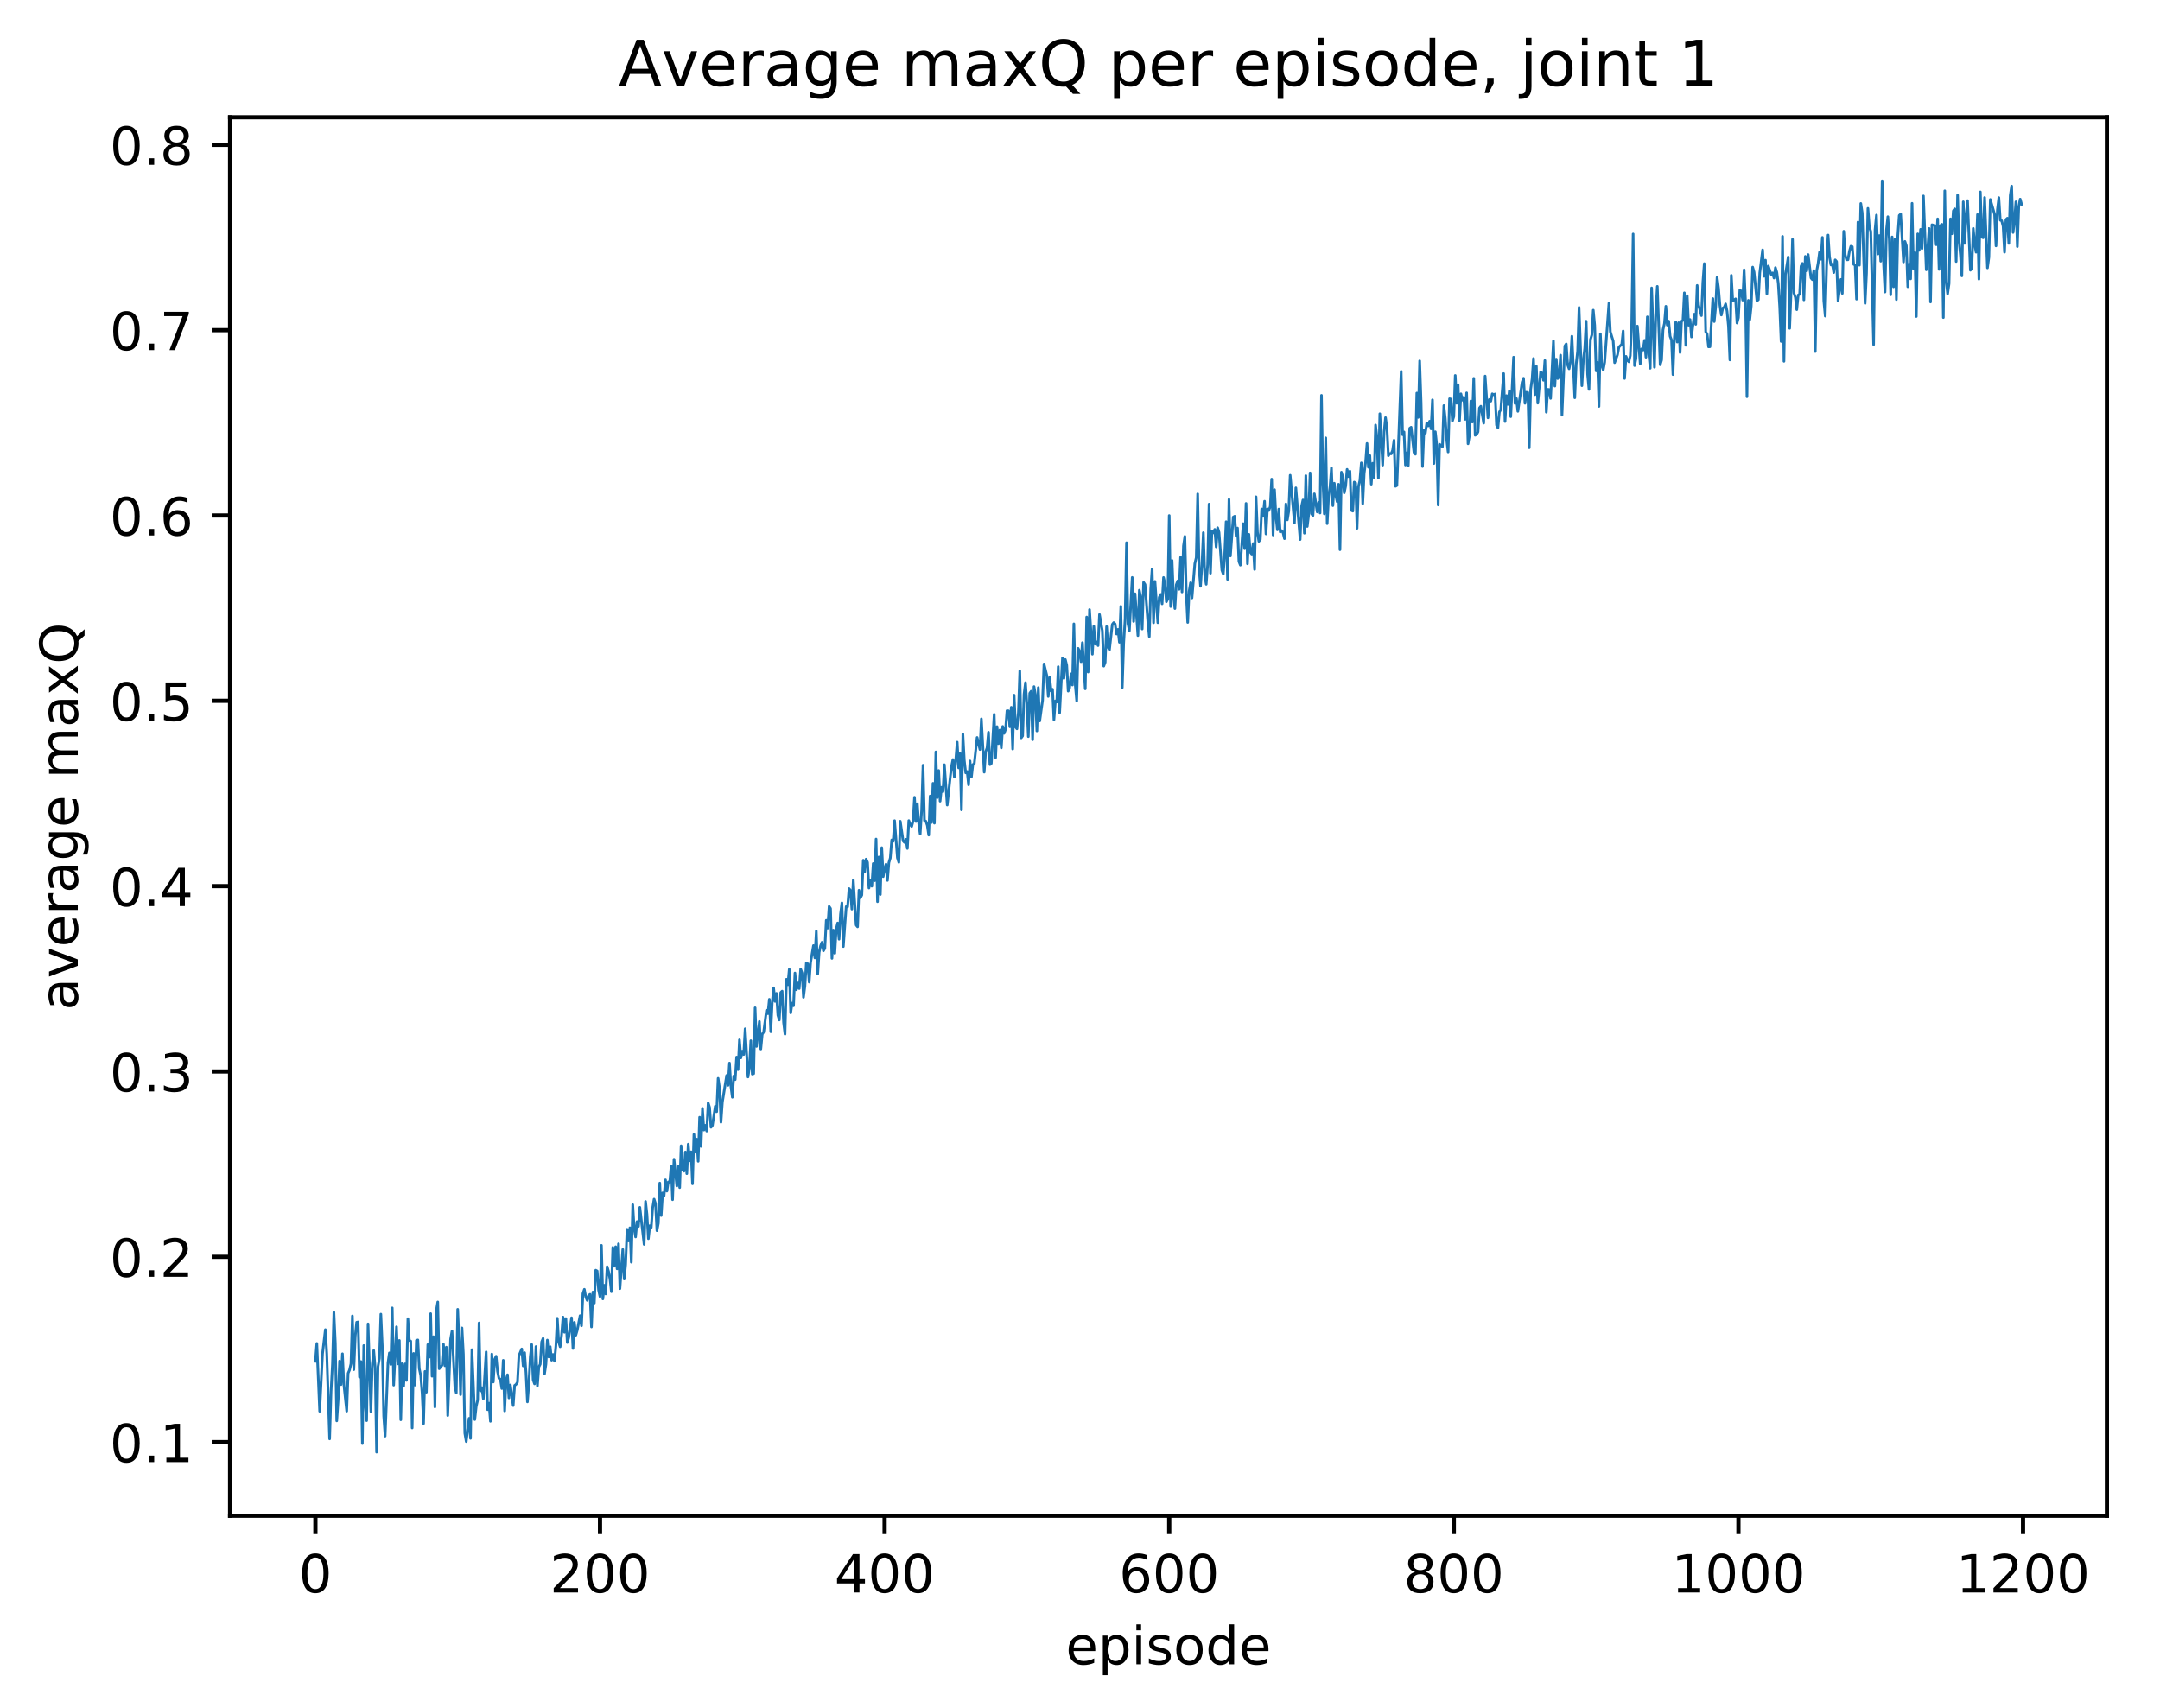 <?xml version="1.0" encoding="utf-8" standalone="no"?>
<!DOCTYPE svg PUBLIC "-//W3C//DTD SVG 1.1//EN"
  "http://www.w3.org/Graphics/SVG/1.1/DTD/svg11.dtd">
<!-- Created with matplotlib (http://matplotlib.org/) -->
<svg height="325pt" version="1.1" viewBox="0 0 411 325" width="411pt" xmlns="http://www.w3.org/2000/svg" xmlns:xlink="http://www.w3.org/1999/xlink">
 <defs>
  <style type="text/css">
*{stroke-linecap:butt;stroke-linejoin:round;}
  </style>
 </defs>
 <g id="figure_1">
  <g id="patch_1">
   <path d="M 0 325.986 
L 411.601 325.986 
L 411.601 0 
L 0 0 
z
" style="fill:#ffffff;"/>
  </g>
  <g id="axes_1">
   <g id="patch_2">
    <path d="M 43.781 288.43 
L 400.901 288.43 
L 400.901 22.318 
L 43.781 22.318 
z
" style="fill:#ffffff;"/>
   </g>
   <g id="matplotlib.axis_1">
    <g id="xtick_1">
     <g id="line2d_1">
      <defs>
       <path d="M 0 0 
L 0 3.5 
" id="m722c1572dc" style="stroke:#000000;stroke-width:0.8;"/>
      </defs>
      <g>
       <use style="stroke:#000000;stroke-width:0.8;" x="60.014" xlink:href="#m722c1572dc" y="288.43"/>
      </g>
     </g>
     <g id="text_1">
      <!-- 0 -->
      <defs>
       <path d="M 31.781 66.406 
Q 24.172 66.406 20.328 58.906 
Q 16.5 51.422 16.5 36.375 
Q 16.5 21.391 20.328 13.891 
Q 24.172 6.391 31.781 6.391 
Q 39.453 6.391 43.281 13.891 
Q 47.125 21.391 47.125 36.375 
Q 47.125 51.422 43.281 58.906 
Q 39.453 66.406 31.781 66.406 
z
M 31.781 74.219 
Q 44.047 74.219 50.516 64.516 
Q 56.984 54.828 56.984 36.375 
Q 56.984 17.969 50.516 8.266 
Q 44.047 -1.422 31.781 -1.422 
Q 19.531 -1.422 13.062 8.266 
Q 6.594 17.969 6.594 36.375 
Q 6.594 54.828 13.062 64.516 
Q 19.531 74.219 31.781 74.219 
z
" id="DejaVuSans-30"/>
      </defs>
      <g transform="translate(56.833 303.029)scale(0.1 -0.1)">
       <use xlink:href="#DejaVuSans-30"/>
      </g>
     </g>
    </g>
    <g id="xtick_2">
     <g id="line2d_2">
      <g>
       <use style="stroke:#000000;stroke-width:0.8;" x="114.168" xlink:href="#m722c1572dc" y="288.43"/>
      </g>
     </g>
     <g id="text_2">
      <!-- 200 -->
      <defs>
       <path d="M 19.188 8.297 
L 53.609 8.297 
L 53.609 0 
L 7.328 0 
L 7.328 8.297 
Q 12.938 14.109 22.625 23.891 
Q 32.328 33.688 34.812 36.531 
Q 39.547 41.844 41.422 45.531 
Q 43.312 49.219 43.312 52.781 
Q 43.312 58.594 39.234 62.25 
Q 35.156 65.922 28.609 65.922 
Q 23.969 65.922 18.812 64.312 
Q 13.672 62.703 7.812 59.422 
L 7.812 69.391 
Q 13.766 71.781 18.938 73 
Q 24.125 74.219 28.422 74.219 
Q 39.75 74.219 46.484 68.547 
Q 53.219 62.891 53.219 53.422 
Q 53.219 48.922 51.531 44.891 
Q 49.859 40.875 45.406 35.406 
Q 44.188 33.984 37.641 27.219 
Q 31.109 20.453 19.188 8.297 
z
" id="DejaVuSans-32"/>
      </defs>
      <g transform="translate(104.624 303.029)scale(0.1 -0.1)">
       <use xlink:href="#DejaVuSans-32"/>
       <use x="63.623" xlink:href="#DejaVuSans-30"/>
       <use x="127.246" xlink:href="#DejaVuSans-30"/>
      </g>
     </g>
    </g>
    <g id="xtick_3">
     <g id="line2d_3">
      <g>
       <use style="stroke:#000000;stroke-width:0.8;" x="168.322" xlink:href="#m722c1572dc" y="288.43"/>
      </g>
     </g>
     <g id="text_3">
      <!-- 400 -->
      <defs>
       <path d="M 37.797 64.312 
L 12.891 25.391 
L 37.797 25.391 
z
M 35.203 72.906 
L 47.609 72.906 
L 47.609 25.391 
L 58.016 25.391 
L 58.016 17.188 
L 47.609 17.188 
L 47.609 0 
L 37.797 0 
L 37.797 17.188 
L 4.891 17.188 
L 4.891 26.703 
z
" id="DejaVuSans-34"/>
      </defs>
      <g transform="translate(158.779 303.029)scale(0.1 -0.1)">
       <use xlink:href="#DejaVuSans-34"/>
       <use x="63.623" xlink:href="#DejaVuSans-30"/>
       <use x="127.246" xlink:href="#DejaVuSans-30"/>
      </g>
     </g>
    </g>
    <g id="xtick_4">
     <g id="line2d_4">
      <g>
       <use style="stroke:#000000;stroke-width:0.8;" x="222.477" xlink:href="#m722c1572dc" y="288.43"/>
      </g>
     </g>
     <g id="text_4">
      <!-- 600 -->
      <defs>
       <path d="M 33.016 40.375 
Q 26.375 40.375 22.484 35.828 
Q 18.609 31.297 18.609 23.391 
Q 18.609 15.531 22.484 10.953 
Q 26.375 6.391 33.016 6.391 
Q 39.656 6.391 43.531 10.953 
Q 47.406 15.531 47.406 23.391 
Q 47.406 31.297 43.531 35.828 
Q 39.656 40.375 33.016 40.375 
z
M 52.594 71.297 
L 52.594 62.312 
Q 48.875 64.062 45.094 64.984 
Q 41.312 65.922 37.594 65.922 
Q 27.828 65.922 22.672 59.328 
Q 17.531 52.734 16.797 39.406 
Q 19.672 43.656 24.016 45.922 
Q 28.375 48.188 33.594 48.188 
Q 44.578 48.188 50.953 41.516 
Q 57.328 34.859 57.328 23.391 
Q 57.328 12.156 50.688 5.359 
Q 44.047 -1.422 33.016 -1.422 
Q 20.359 -1.422 13.672 8.266 
Q 6.984 17.969 6.984 36.375 
Q 6.984 53.656 15.188 63.938 
Q 23.391 74.219 37.203 74.219 
Q 40.922 74.219 44.703 73.484 
Q 48.484 72.75 52.594 71.297 
z
" id="DejaVuSans-36"/>
      </defs>
      <g transform="translate(212.933 303.029)scale(0.1 -0.1)">
       <use xlink:href="#DejaVuSans-36"/>
       <use x="63.623" xlink:href="#DejaVuSans-30"/>
       <use x="127.246" xlink:href="#DejaVuSans-30"/>
      </g>
     </g>
    </g>
    <g id="xtick_5">
     <g id="line2d_5">
      <g>
       <use style="stroke:#000000;stroke-width:0.8;" x="276.631" xlink:href="#m722c1572dc" y="288.43"/>
      </g>
     </g>
     <g id="text_5">
      <!-- 800 -->
      <defs>
       <path d="M 31.781 34.625 
Q 24.75 34.625 20.719 30.859 
Q 16.703 27.094 16.703 20.516 
Q 16.703 13.922 20.719 10.156 
Q 24.75 6.391 31.781 6.391 
Q 38.812 6.391 42.859 10.172 
Q 46.922 13.969 46.922 20.516 
Q 46.922 27.094 42.891 30.859 
Q 38.875 34.625 31.781 34.625 
z
M 21.922 38.812 
Q 15.578 40.375 12.031 44.719 
Q 8.5 49.078 8.5 55.328 
Q 8.5 64.062 14.719 69.141 
Q 20.953 74.219 31.781 74.219 
Q 42.672 74.219 48.875 69.141 
Q 55.078 64.062 55.078 55.328 
Q 55.078 49.078 51.531 44.719 
Q 48 40.375 41.703 38.812 
Q 48.828 37.156 52.797 32.312 
Q 56.781 27.484 56.781 20.516 
Q 56.781 9.906 50.312 4.234 
Q 43.844 -1.422 31.781 -1.422 
Q 19.734 -1.422 13.25 4.234 
Q 6.781 9.906 6.781 20.516 
Q 6.781 27.484 10.781 32.312 
Q 14.797 37.156 21.922 38.812 
z
M 18.312 54.391 
Q 18.312 48.734 21.844 45.562 
Q 25.391 42.391 31.781 42.391 
Q 38.141 42.391 41.719 45.562 
Q 45.312 48.734 45.312 54.391 
Q 45.312 60.062 41.719 63.234 
Q 38.141 66.406 31.781 66.406 
Q 25.391 66.406 21.844 63.234 
Q 18.312 60.062 18.312 54.391 
z
" id="DejaVuSans-38"/>
      </defs>
      <g transform="translate(267.087 303.029)scale(0.1 -0.1)">
       <use xlink:href="#DejaVuSans-38"/>
       <use x="63.623" xlink:href="#DejaVuSans-30"/>
       <use x="127.246" xlink:href="#DejaVuSans-30"/>
      </g>
     </g>
    </g>
    <g id="xtick_6">
     <g id="line2d_6">
      <g>
       <use style="stroke:#000000;stroke-width:0.8;" x="330.785" xlink:href="#m722c1572dc" y="288.43"/>
      </g>
     </g>
     <g id="text_6">
      <!-- 1000 -->
      <defs>
       <path d="M 12.406 8.297 
L 28.516 8.297 
L 28.516 63.922 
L 10.984 60.406 
L 10.984 69.391 
L 28.422 72.906 
L 38.281 72.906 
L 38.281 8.297 
L 54.391 8.297 
L 54.391 0 
L 12.406 0 
z
" id="DejaVuSans-31"/>
      </defs>
      <g transform="translate(318.06 303.029)scale(0.1 -0.1)">
       <use xlink:href="#DejaVuSans-31"/>
       <use x="63.623" xlink:href="#DejaVuSans-30"/>
       <use x="127.246" xlink:href="#DejaVuSans-30"/>
       <use x="190.869" xlink:href="#DejaVuSans-30"/>
      </g>
     </g>
    </g>
    <g id="xtick_7">
     <g id="line2d_7">
      <g>
       <use style="stroke:#000000;stroke-width:0.8;" x="384.939" xlink:href="#m722c1572dc" y="288.43"/>
      </g>
     </g>
     <g id="text_7">
      <!-- 1200 -->
      <g transform="translate(372.214 303.029)scale(0.1 -0.1)">
       <use xlink:href="#DejaVuSans-31"/>
       <use x="63.623" xlink:href="#DejaVuSans-32"/>
       <use x="127.246" xlink:href="#DejaVuSans-30"/>
       <use x="190.869" xlink:href="#DejaVuSans-30"/>
      </g>
     </g>
    </g>
    <g id="text_8">
     <!-- episode -->
     <defs>
      <path d="M 56.203 29.594 
L 56.203 25.203 
L 14.891 25.203 
Q 15.484 15.922 20.484 11.062 
Q 25.484 6.203 34.422 6.203 
Q 39.594 6.203 44.453 7.469 
Q 49.312 8.734 54.109 11.281 
L 54.109 2.781 
Q 49.266 0.734 44.188 -0.344 
Q 39.109 -1.422 33.891 -1.422 
Q 20.797 -1.422 13.156 6.188 
Q 5.516 13.812 5.516 26.812 
Q 5.516 40.234 12.766 48.109 
Q 20.016 56 32.328 56 
Q 43.359 56 49.781 48.891 
Q 56.203 41.797 56.203 29.594 
z
M 47.219 32.234 
Q 47.125 39.594 43.094 43.984 
Q 39.062 48.391 32.422 48.391 
Q 24.906 48.391 20.391 44.141 
Q 15.875 39.891 15.188 32.172 
z
" id="DejaVuSans-65"/>
      <path d="M 18.109 8.203 
L 18.109 -20.797 
L 9.078 -20.797 
L 9.078 54.688 
L 18.109 54.688 
L 18.109 46.391 
Q 20.953 51.266 25.266 53.625 
Q 29.594 56 35.594 56 
Q 45.562 56 51.781 48.094 
Q 58.016 40.188 58.016 27.297 
Q 58.016 14.406 51.781 6.484 
Q 45.562 -1.422 35.594 -1.422 
Q 29.594 -1.422 25.266 0.953 
Q 20.953 3.328 18.109 8.203 
z
M 48.688 27.297 
Q 48.688 37.203 44.609 42.844 
Q 40.531 48.484 33.406 48.484 
Q 26.266 48.484 22.188 42.844 
Q 18.109 37.203 18.109 27.297 
Q 18.109 17.391 22.188 11.75 
Q 26.266 6.109 33.406 6.109 
Q 40.531 6.109 44.609 11.75 
Q 48.688 17.391 48.688 27.297 
z
" id="DejaVuSans-70"/>
      <path d="M 9.422 54.688 
L 18.406 54.688 
L 18.406 0 
L 9.422 0 
z
M 9.422 75.984 
L 18.406 75.984 
L 18.406 64.594 
L 9.422 64.594 
z
" id="DejaVuSans-69"/>
      <path d="M 44.281 53.078 
L 44.281 44.578 
Q 40.484 46.531 36.375 47.5 
Q 32.281 48.484 27.875 48.484 
Q 21.188 48.484 17.844 46.438 
Q 14.5 44.391 14.5 40.281 
Q 14.5 37.156 16.891 35.375 
Q 19.281 33.594 26.516 31.984 
L 29.594 31.297 
Q 39.156 29.25 43.188 25.516 
Q 47.219 21.781 47.219 15.094 
Q 47.219 7.469 41.188 3.016 
Q 35.156 -1.422 24.609 -1.422 
Q 20.219 -1.422 15.453 -0.562 
Q 10.688 0.297 5.422 2 
L 5.422 11.281 
Q 10.406 8.688 15.234 7.391 
Q 20.062 6.109 24.812 6.109 
Q 31.156 6.109 34.562 8.281 
Q 37.984 10.453 37.984 14.406 
Q 37.984 18.062 35.516 20.016 
Q 33.062 21.969 24.703 23.781 
L 21.578 24.516 
Q 13.234 26.266 9.516 29.906 
Q 5.812 33.547 5.812 39.891 
Q 5.812 47.609 11.281 51.797 
Q 16.75 56 26.812 56 
Q 31.781 56 36.172 55.266 
Q 40.578 54.547 44.281 53.078 
z
" id="DejaVuSans-73"/>
      <path d="M 30.609 48.391 
Q 23.391 48.391 19.188 42.75 
Q 14.984 37.109 14.984 27.297 
Q 14.984 17.484 19.156 11.844 
Q 23.344 6.203 30.609 6.203 
Q 37.797 6.203 41.984 11.859 
Q 46.188 17.531 46.188 27.297 
Q 46.188 37.016 41.984 42.703 
Q 37.797 48.391 30.609 48.391 
z
M 30.609 56 
Q 42.328 56 49.016 48.375 
Q 55.719 40.766 55.719 27.297 
Q 55.719 13.875 49.016 6.219 
Q 42.328 -1.422 30.609 -1.422 
Q 18.844 -1.422 12.172 6.219 
Q 5.516 13.875 5.516 27.297 
Q 5.516 40.766 12.172 48.375 
Q 18.844 56 30.609 56 
z
" id="DejaVuSans-6f"/>
      <path d="M 45.406 46.391 
L 45.406 75.984 
L 54.391 75.984 
L 54.391 0 
L 45.406 0 
L 45.406 8.203 
Q 42.578 3.328 38.25 0.953 
Q 33.938 -1.422 27.875 -1.422 
Q 17.969 -1.422 11.734 6.484 
Q 5.516 14.406 5.516 27.297 
Q 5.516 40.188 11.734 48.094 
Q 17.969 56 27.875 56 
Q 33.938 56 38.25 53.625 
Q 42.578 51.266 45.406 46.391 
z
M 14.797 27.297 
Q 14.797 17.391 18.875 11.75 
Q 22.953 6.109 30.078 6.109 
Q 37.203 6.109 41.297 11.75 
Q 45.406 17.391 45.406 27.297 
Q 45.406 37.203 41.297 42.844 
Q 37.203 48.484 30.078 48.484 
Q 22.953 48.484 18.875 42.844 
Q 14.797 37.203 14.797 27.297 
z
" id="DejaVuSans-64"/>
     </defs>
     <g transform="translate(202.787 316.707)scale(0.1 -0.1)">
      <use xlink:href="#DejaVuSans-65"/>
      <use x="61.523" xlink:href="#DejaVuSans-70"/>
      <use x="125" xlink:href="#DejaVuSans-69"/>
      <use x="152.783" xlink:href="#DejaVuSans-73"/>
      <use x="204.883" xlink:href="#DejaVuSans-6f"/>
      <use x="266.064" xlink:href="#DejaVuSans-64"/>
      <use x="329.541" xlink:href="#DejaVuSans-65"/>
     </g>
    </g>
   </g>
   <g id="matplotlib.axis_2">
    <g id="ytick_1">
     <g id="line2d_8">
      <defs>
       <path d="M 0 0 
L -3.5 0 
" id="m75bf05bfd0" style="stroke:#000000;stroke-width:0.8;"/>
      </defs>
      <g>
       <use style="stroke:#000000;stroke-width:0.8;" x="43.781" xlink:href="#m75bf05bfd0" y="274.43"/>
      </g>
     </g>
     <g id="text_9">
      <!-- 0.1 -->
      <defs>
       <path d="M 10.688 12.406 
L 21 12.406 
L 21 0 
L 10.688 0 
z
" id="DejaVuSans-2e"/>
      </defs>
      <g transform="translate(20.878 278.23)scale(0.1 -0.1)">
       <use xlink:href="#DejaVuSans-30"/>
       <use x="63.623" xlink:href="#DejaVuSans-2e"/>
       <use x="95.41" xlink:href="#DejaVuSans-31"/>
      </g>
     </g>
    </g>
    <g id="ytick_2">
     <g id="line2d_9">
      <g>
       <use style="stroke:#000000;stroke-width:0.8;" x="43.781" xlink:href="#m75bf05bfd0" y="239.163"/>
      </g>
     </g>
     <g id="text_10">
      <!-- 0.2 -->
      <g transform="translate(20.878 242.962)scale(0.1 -0.1)">
       <use xlink:href="#DejaVuSans-30"/>
       <use x="63.623" xlink:href="#DejaVuSans-2e"/>
       <use x="95.41" xlink:href="#DejaVuSans-32"/>
      </g>
     </g>
    </g>
    <g id="ytick_3">
     <g id="line2d_10">
      <g>
       <use style="stroke:#000000;stroke-width:0.8;" x="43.781" xlink:href="#m75bf05bfd0" y="203.895"/>
      </g>
     </g>
     <g id="text_11">
      <!-- 0.3 -->
      <defs>
       <path d="M 40.578 39.312 
Q 47.656 37.797 51.625 33 
Q 55.609 28.219 55.609 21.188 
Q 55.609 10.406 48.188 4.484 
Q 40.766 -1.422 27.094 -1.422 
Q 22.516 -1.422 17.656 -0.516 
Q 12.797 0.391 7.625 2.203 
L 7.625 11.719 
Q 11.719 9.328 16.594 8.109 
Q 21.484 6.891 26.812 6.891 
Q 36.078 6.891 40.938 10.547 
Q 45.797 14.203 45.797 21.188 
Q 45.797 27.641 41.281 31.266 
Q 36.766 34.906 28.719 34.906 
L 20.219 34.906 
L 20.219 43.016 
L 29.109 43.016 
Q 36.375 43.016 40.234 45.922 
Q 44.094 48.828 44.094 54.297 
Q 44.094 59.906 40.109 62.906 
Q 36.141 65.922 28.719 65.922 
Q 24.656 65.922 20.016 65.031 
Q 15.375 64.156 9.812 62.312 
L 9.812 71.094 
Q 15.438 72.656 20.344 73.438 
Q 25.25 74.219 29.594 74.219 
Q 40.828 74.219 47.359 69.109 
Q 53.906 64.016 53.906 55.328 
Q 53.906 49.266 50.438 45.094 
Q 46.969 40.922 40.578 39.312 
z
" id="DejaVuSans-33"/>
      </defs>
      <g transform="translate(20.878 207.694)scale(0.1 -0.1)">
       <use xlink:href="#DejaVuSans-30"/>
       <use x="63.623" xlink:href="#DejaVuSans-2e"/>
       <use x="95.41" xlink:href="#DejaVuSans-33"/>
      </g>
     </g>
    </g>
    <g id="ytick_4">
     <g id="line2d_11">
      <g>
       <use style="stroke:#000000;stroke-width:0.8;" x="43.781" xlink:href="#m75bf05bfd0" y="168.627"/>
      </g>
     </g>
     <g id="text_12">
      <!-- 0.4 -->
      <g transform="translate(20.878 172.426)scale(0.1 -0.1)">
       <use xlink:href="#DejaVuSans-30"/>
       <use x="63.623" xlink:href="#DejaVuSans-2e"/>
       <use x="95.41" xlink:href="#DejaVuSans-34"/>
      </g>
     </g>
    </g>
    <g id="ytick_5">
     <g id="line2d_12">
      <g>
       <use style="stroke:#000000;stroke-width:0.8;" x="43.781" xlink:href="#m75bf05bfd0" y="133.359"/>
      </g>
     </g>
     <g id="text_13">
      <!-- 0.5 -->
      <defs>
       <path d="M 10.797 72.906 
L 49.516 72.906 
L 49.516 64.594 
L 19.828 64.594 
L 19.828 46.734 
Q 21.969 47.469 24.109 47.828 
Q 26.266 48.188 28.422 48.188 
Q 40.625 48.188 47.75 41.5 
Q 54.891 34.812 54.891 23.391 
Q 54.891 11.625 47.562 5.094 
Q 40.234 -1.422 26.906 -1.422 
Q 22.312 -1.422 17.547 -0.641 
Q 12.797 0.141 7.719 1.703 
L 7.719 11.625 
Q 12.109 9.234 16.797 8.062 
Q 21.484 6.891 26.703 6.891 
Q 35.156 6.891 40.078 11.328 
Q 45.016 15.766 45.016 23.391 
Q 45.016 31 40.078 35.438 
Q 35.156 39.891 26.703 39.891 
Q 22.75 39.891 18.812 39.016 
Q 14.891 38.141 10.797 36.281 
z
" id="DejaVuSans-35"/>
      </defs>
      <g transform="translate(20.878 137.159)scale(0.1 -0.1)">
       <use xlink:href="#DejaVuSans-30"/>
       <use x="63.623" xlink:href="#DejaVuSans-2e"/>
       <use x="95.41" xlink:href="#DejaVuSans-35"/>
      </g>
     </g>
    </g>
    <g id="ytick_6">
     <g id="line2d_13">
      <g>
       <use style="stroke:#000000;stroke-width:0.8;" x="43.781" xlink:href="#m75bf05bfd0" y="98.092"/>
      </g>
     </g>
     <g id="text_14">
      <!-- 0.6 -->
      <g transform="translate(20.878 101.891)scale(0.1 -0.1)">
       <use xlink:href="#DejaVuSans-30"/>
       <use x="63.623" xlink:href="#DejaVuSans-2e"/>
       <use x="95.41" xlink:href="#DejaVuSans-36"/>
      </g>
     </g>
    </g>
    <g id="ytick_7">
     <g id="line2d_14">
      <g>
       <use style="stroke:#000000;stroke-width:0.8;" x="43.781" xlink:href="#m75bf05bfd0" y="62.824"/>
      </g>
     </g>
     <g id="text_15">
      <!-- 0.7 -->
      <defs>
       <path d="M 8.203 72.906 
L 55.078 72.906 
L 55.078 68.703 
L 28.609 0 
L 18.312 0 
L 43.219 64.594 
L 8.203 64.594 
z
" id="DejaVuSans-37"/>
      </defs>
      <g transform="translate(20.878 66.623)scale(0.1 -0.1)">
       <use xlink:href="#DejaVuSans-30"/>
       <use x="63.623" xlink:href="#DejaVuSans-2e"/>
       <use x="95.41" xlink:href="#DejaVuSans-37"/>
      </g>
     </g>
    </g>
    <g id="ytick_8">
     <g id="line2d_15">
      <g>
       <use style="stroke:#000000;stroke-width:0.8;" x="43.781" xlink:href="#m75bf05bfd0" y="27.556"/>
      </g>
     </g>
     <g id="text_16">
      <!-- 0.8 -->
      <g transform="translate(20.878 31.355)scale(0.1 -0.1)">
       <use xlink:href="#DejaVuSans-30"/>
       <use x="63.623" xlink:href="#DejaVuSans-2e"/>
       <use x="95.41" xlink:href="#DejaVuSans-38"/>
      </g>
     </g>
    </g>
    <g id="text_17">
     <!-- average maxQ -->
     <defs>
      <path d="M 34.281 27.484 
Q 23.391 27.484 19.188 25 
Q 14.984 22.516 14.984 16.5 
Q 14.984 11.719 18.141 8.906 
Q 21.297 6.109 26.703 6.109 
Q 34.188 6.109 38.703 11.406 
Q 43.219 16.703 43.219 25.484 
L 43.219 27.484 
z
M 52.203 31.203 
L 52.203 0 
L 43.219 0 
L 43.219 8.297 
Q 40.141 3.328 35.547 0.953 
Q 30.953 -1.422 24.312 -1.422 
Q 15.922 -1.422 10.953 3.297 
Q 6 8.016 6 15.922 
Q 6 25.141 12.172 29.828 
Q 18.359 34.516 30.609 34.516 
L 43.219 34.516 
L 43.219 35.406 
Q 43.219 41.609 39.141 45 
Q 35.062 48.391 27.688 48.391 
Q 23 48.391 18.547 47.266 
Q 14.109 46.141 10.016 43.891 
L 10.016 52.203 
Q 14.938 54.109 19.578 55.047 
Q 24.219 56 28.609 56 
Q 40.484 56 46.344 49.844 
Q 52.203 43.703 52.203 31.203 
z
" id="DejaVuSans-61"/>
      <path d="M 2.984 54.688 
L 12.5 54.688 
L 29.594 8.797 
L 46.688 54.688 
L 56.203 54.688 
L 35.688 0 
L 23.484 0 
z
" id="DejaVuSans-76"/>
      <path d="M 41.109 46.297 
Q 39.594 47.172 37.812 47.578 
Q 36.031 48 33.891 48 
Q 26.266 48 22.188 43.047 
Q 18.109 38.094 18.109 28.812 
L 18.109 0 
L 9.078 0 
L 9.078 54.688 
L 18.109 54.688 
L 18.109 46.188 
Q 20.953 51.172 25.484 53.578 
Q 30.031 56 36.531 56 
Q 37.453 56 38.578 55.875 
Q 39.703 55.766 41.062 55.516 
z
" id="DejaVuSans-72"/>
      <path d="M 45.406 27.984 
Q 45.406 37.75 41.375 43.109 
Q 37.359 48.484 30.078 48.484 
Q 22.859 48.484 18.828 43.109 
Q 14.797 37.75 14.797 27.984 
Q 14.797 18.266 18.828 12.891 
Q 22.859 7.516 30.078 7.516 
Q 37.359 7.516 41.375 12.891 
Q 45.406 18.266 45.406 27.984 
z
M 54.391 6.781 
Q 54.391 -7.172 48.188 -13.984 
Q 42 -20.797 29.203 -20.797 
Q 24.469 -20.797 20.266 -20.094 
Q 16.062 -19.391 12.109 -17.922 
L 12.109 -9.188 
Q 16.062 -11.328 19.922 -12.344 
Q 23.781 -13.375 27.781 -13.375 
Q 36.625 -13.375 41.016 -8.766 
Q 45.406 -4.156 45.406 5.172 
L 45.406 9.625 
Q 42.625 4.781 38.281 2.391 
Q 33.938 0 27.875 0 
Q 17.828 0 11.672 7.656 
Q 5.516 15.328 5.516 27.984 
Q 5.516 40.672 11.672 48.328 
Q 17.828 56 27.875 56 
Q 33.938 56 38.281 53.609 
Q 42.625 51.219 45.406 46.391 
L 45.406 54.688 
L 54.391 54.688 
z
" id="DejaVuSans-67"/>
      <path id="DejaVuSans-20"/>
      <path d="M 52 44.188 
Q 55.375 50.25 60.062 53.125 
Q 64.75 56 71.094 56 
Q 79.641 56 84.281 50.016 
Q 88.922 44.047 88.922 33.016 
L 88.922 0 
L 79.891 0 
L 79.891 32.719 
Q 79.891 40.578 77.094 44.375 
Q 74.312 48.188 68.609 48.188 
Q 61.625 48.188 57.562 43.547 
Q 53.516 38.922 53.516 30.906 
L 53.516 0 
L 44.484 0 
L 44.484 32.719 
Q 44.484 40.625 41.703 44.406 
Q 38.922 48.188 33.109 48.188 
Q 26.219 48.188 22.156 43.531 
Q 18.109 38.875 18.109 30.906 
L 18.109 0 
L 9.078 0 
L 9.078 54.688 
L 18.109 54.688 
L 18.109 46.188 
Q 21.188 51.219 25.484 53.609 
Q 29.781 56 35.688 56 
Q 41.656 56 45.828 52.969 
Q 50 49.953 52 44.188 
z
" id="DejaVuSans-6d"/>
      <path d="M 54.891 54.688 
L 35.109 28.078 
L 55.906 0 
L 45.312 0 
L 29.391 21.484 
L 13.484 0 
L 2.875 0 
L 24.125 28.609 
L 4.688 54.688 
L 15.281 54.688 
L 29.781 35.203 
L 44.281 54.688 
z
" id="DejaVuSans-78"/>
      <path d="M 39.406 66.219 
Q 28.656 66.219 22.328 58.203 
Q 16.016 50.203 16.016 36.375 
Q 16.016 22.609 22.328 14.594 
Q 28.656 6.594 39.406 6.594 
Q 50.141 6.594 56.422 14.594 
Q 62.703 22.609 62.703 36.375 
Q 62.703 50.203 56.422 58.203 
Q 50.141 66.219 39.406 66.219 
z
M 53.219 1.312 
L 66.219 -12.891 
L 54.297 -12.891 
L 43.5 -1.219 
Q 41.891 -1.312 41.031 -1.359 
Q 40.188 -1.422 39.406 -1.422 
Q 24.031 -1.422 14.812 8.859 
Q 5.609 19.141 5.609 36.375 
Q 5.609 53.656 14.812 63.938 
Q 24.031 74.219 39.406 74.219 
Q 54.734 74.219 63.906 63.938 
Q 73.094 53.656 73.094 36.375 
Q 73.094 23.688 67.984 14.641 
Q 62.891 5.609 53.219 1.312 
z
" id="DejaVuSans-51"/>
     </defs>
     <g transform="translate(14.798 192.263)rotate(-90)scale(0.1 -0.1)">
      <use xlink:href="#DejaVuSans-61"/>
      <use x="61.279" xlink:href="#DejaVuSans-76"/>
      <use x="120.459" xlink:href="#DejaVuSans-65"/>
      <use x="181.982" xlink:href="#DejaVuSans-72"/>
      <use x="223.096" xlink:href="#DejaVuSans-61"/>
      <use x="284.375" xlink:href="#DejaVuSans-67"/>
      <use x="347.852" xlink:href="#DejaVuSans-65"/>
      <use x="409.375" xlink:href="#DejaVuSans-20"/>
      <use x="441.162" xlink:href="#DejaVuSans-6d"/>
      <use x="538.574" xlink:href="#DejaVuSans-61"/>
      <use x="599.854" xlink:href="#DejaVuSans-78"/>
      <use x="659.033" xlink:href="#DejaVuSans-51"/>
     </g>
    </g>
   </g>
   <g id="line2d_16">
    <path clip-path="url(#pb908b549dc)" d="M 60.014 259.045 
L 60.285 255.645 
L 60.826 268.557 
L 61.368 257.607 
L 61.909 253.016 
L 62.18 257.634 
L 62.722 273.819 
L 62.992 264.741 
L 63.263 259.5 
L 63.534 249.698 
L 63.805 255.629 
L 64.076 270.385 
L 64.346 266.347 
L 64.617 259 
L 64.888 263.483 
L 65.159 257.611 
L 65.429 263.46 
L 65.971 268.527 
L 66.242 261.32 
L 66.512 260.681 
L 66.783 259.5 
L 67.054 250.417 
L 67.325 260.638 
L 67.596 254.271 
L 67.866 251.618 
L 68.137 251.562 
L 68.408 262.044 
L 68.679 259.086 
L 68.949 274.704 
L 69.22 256.043 
L 69.491 267.125 
L 69.762 270.344 
L 70.033 251.923 
L 70.574 268.639 
L 70.845 259.539 
L 71.116 256.989 
L 71.386 260.256 
L 71.657 276.334 
L 71.928 260.048 
L 72.199 258.48 
L 72.469 250.067 
L 72.74 256.089 
L 73.011 269.464 
L 73.282 273.29 
L 73.823 259.331 
L 74.094 257.445 
L 74.365 259.654 
L 74.636 248.882 
L 74.906 263.585 
L 75.448 252.477 
L 75.719 259.539 
L 75.989 255.076 
L 76.26 270.178 
L 76.531 259.478 
L 76.802 263.788 
L 77.073 259.538 
L 77.343 262.689 
L 77.614 250.932 
L 77.885 255.076 
L 78.156 255.204 
L 78.426 271.735 
L 78.697 257.543 
L 78.968 263.577 
L 79.239 255.074 
L 79.509 254.979 
L 79.78 260.432 
L 80.051 261.712 
L 80.322 265.112 
L 80.593 270.905 
L 80.863 260.977 
L 81.134 264.927 
L 81.405 255.864 
L 81.676 258.271 
L 81.946 249.975 
L 82.217 261.886 
L 82.488 254.362 
L 82.759 267.738 
L 83.03 249.348 
L 83.3 247.756 
L 83.571 260.465 
L 84.113 259.807 
L 84.383 255.815 
L 84.654 259.892 
L 84.925 256.356 
L 85.196 269.37 
L 85.737 254.832 
L 86.008 253.292 
L 86.55 263.856 
L 86.82 265.055 
L 87.091 249.154 
L 87.362 255.581 
L 87.633 265.392 
L 87.903 252.693 
L 88.174 257.723 
L 88.445 272.736 
L 88.716 274.325 
L 89.257 269.896 
L 89.528 273.718 
L 89.799 256.83 
L 90.34 270.136 
L 90.611 267.657 
L 90.882 266.441 
L 91.153 251.75 
L 91.423 264.68 
L 91.694 264.067 
L 91.965 266.179 
L 92.507 257.251 
L 92.777 268.255 
L 93.048 267.016 
L 93.319 270.467 
L 93.59 257.659 
L 93.86 262.988 
L 94.131 258.659 
L 94.402 258.08 
L 94.673 260.981 
L 94.943 262.297 
L 95.214 262.46 
L 95.485 264.228 
L 95.756 258.858 
L 96.027 268.494 
L 96.297 262.633 
L 96.568 261.605 
L 96.839 266.014 
L 97.11 263.548 
L 97.651 267.481 
L 97.922 263.639 
L 98.193 263.445 
L 98.463 263.024 
L 98.734 257.981 
L 99.276 256.693 
L 99.547 259.93 
L 99.817 257.399 
L 100.088 261.247 
L 100.359 266.771 
L 100.63 263.315 
L 100.9 258.189 
L 101.171 255.854 
L 101.442 262.563 
L 101.713 263.346 
L 101.983 256.244 
L 102.254 263.713 
L 102.525 260.14 
L 102.796 259.6 
L 103.067 255.345 
L 103.337 254.681 
L 103.608 261.464 
L 103.879 259.608 
L 104.15 255.005 
L 104.42 258.217 
L 104.691 256.263 
L 104.962 258.838 
L 105.233 257.735 
L 105.504 259.019 
L 105.774 256.115 
L 106.045 250.852 
L 106.316 255.384 
L 106.587 256.288 
L 106.857 254.064 
L 107.128 250.626 
L 107.399 253.517 
L 107.67 250.909 
L 107.94 255.475 
L 108.211 254.562 
L 108.753 250.759 
L 109.024 256.609 
L 109.294 251.631 
L 109.565 254.081 
L 109.836 253.142 
L 110.377 250.356 
L 110.648 252.283 
L 110.919 246.158 
L 111.19 245.345 
L 111.46 246.822 
L 111.731 247.455 
L 112.002 246.503 
L 112.273 246.295 
L 112.544 252.512 
L 112.814 245.86 
L 113.085 247.971 
L 113.356 241.709 
L 113.627 241.858 
L 113.897 245.512 
L 114.168 246.749 
L 114.439 236.984 
L 114.71 247.174 
L 114.981 244.574 
L 115.251 246.231 
L 115.522 241.041 
L 115.793 241.95 
L 116.064 243.355 
L 116.334 245.803 
L 116.605 237.368 
L 116.876 240.954 
L 117.147 237.247 
L 117.417 241.452 
L 117.688 236.683 
L 117.959 245.219 
L 118.501 237.757 
L 118.771 243.4 
L 119.042 240.661 
L 119.313 233.928 
L 119.584 236.151 
L 119.854 233.641 
L 120.125 240.185 
L 120.396 229.242 
L 120.667 233.683 
L 120.937 235.385 
L 121.208 232.456 
L 121.479 233.385 
L 121.75 229.751 
L 122.562 236.8 
L 122.833 228.627 
L 123.104 231.086 
L 123.374 235.716 
L 123.645 233.246 
L 123.916 233.579 
L 124.187 229.825 
L 124.457 228.187 
L 124.728 229.024 
L 124.999 234.193 
L 125.27 232.777 
L 125.541 225.133 
L 125.811 231.317 
L 126.082 227.004 
L 126.353 227.577 
L 126.624 224.516 
L 126.894 226.667 
L 127.165 224.913 
L 127.436 224.954 
L 127.707 221.872 
L 127.978 228.294 
L 128.248 220.594 
L 128.79 225.696 
L 129.061 221.985 
L 129.331 226 
L 129.602 218.03 
L 129.873 222.585 
L 130.144 222.874 
L 130.414 219.219 
L 130.685 223.343 
L 130.956 217.725 
L 131.227 220.897 
L 131.498 219.184 
L 131.768 225.279 
L 132.039 215.867 
L 132.31 219.236 
L 132.581 216.776 
L 132.851 220.99 
L 133.122 212.605 
L 133.393 218.159 
L 133.664 210.914 
L 133.934 215.044 
L 134.205 214.137 
L 134.476 215.241 
L 134.747 209.88 
L 135.018 210.713 
L 135.288 214.514 
L 135.559 214.169 
L 136.101 210.511 
L 136.371 211.542 
L 136.642 205.199 
L 136.913 207.052 
L 137.184 213.555 
L 137.455 209.706 
L 138.267 204.647 
L 138.538 206.531 
L 138.808 202.291 
L 139.079 206.75 
L 139.35 208.805 
L 139.621 204.764 
L 139.891 205.441 
L 140.162 201.149 
L 140.433 203.55 
L 140.704 197.871 
L 140.975 201.313 
L 141.245 200.021 
L 141.516 200.667 
L 141.787 195.772 
L 142.328 204.945 
L 142.599 203.177 
L 142.87 198.04 
L 143.141 204.397 
L 143.411 204.308 
L 143.682 191.775 
L 143.953 199.129 
L 144.495 194.377 
L 144.765 199.625 
L 145.036 196.812 
L 145.307 196.412 
L 145.848 192.249 
L 146.119 192.895 
L 146.39 190.156 
L 146.661 196.339 
L 146.931 190.844 
L 147.202 187.977 
L 147.473 190.557 
L 147.744 189.027 
L 148.015 193.186 
L 148.285 194.098 
L 148.556 188.874 
L 148.827 188.607 
L 149.098 194.591 
L 149.368 196.791 
L 149.639 186.345 
L 149.91 187.392 
L 150.181 184.453 
L 150.452 192.747 
L 150.722 190.878 
L 150.993 191.397 
L 151.264 185.156 
L 151.535 188.347 
L 151.805 187.044 
L 152.076 188.117 
L 152.347 184.416 
L 152.618 185.144 
L 152.888 189.779 
L 153.159 187.653 
L 153.43 183.245 
L 153.701 183.408 
L 153.972 186.888 
L 154.242 183.137 
L 154.784 179.933 
L 155.055 182.279 
L 155.325 177.182 
L 155.596 185.335 
L 155.867 181.222 
L 156.138 179.988 
L 156.408 179.308 
L 156.679 180.934 
L 156.95 180.473 
L 157.221 175.124 
L 157.492 176.613 
L 157.762 172.482 
L 158.033 172.88 
L 158.304 182.367 
L 158.575 176.991 
L 158.845 181.403 
L 159.116 176.805 
L 159.387 175.638 
L 159.658 178.724 
L 159.929 173.941 
L 160.199 171.803 
L 160.47 180.124 
L 161.012 172.519 
L 161.282 172.566 
L 161.553 169.093 
L 161.824 169.423 
L 162.095 172.995 
L 162.365 167.474 
L 162.907 176.038 
L 163.178 176.37 
L 163.449 169.403 
L 163.719 170.843 
L 163.99 170.324 
L 164.261 163.696 
L 164.532 165.915 
L 164.802 163.48 
L 165.073 164.103 
L 165.344 168.99 
L 165.615 167.473 
L 165.885 168.641 
L 166.156 164.326 
L 166.427 167.589 
L 166.698 159.664 
L 166.969 171.587 
L 167.239 163.073 
L 167.51 170.225 
L 167.781 161.3 
L 168.052 166.821 
L 168.322 165.317 
L 168.593 164.442 
L 168.864 167.544 
L 169.135 164.162 
L 169.406 163.258 
L 169.676 159.828 
L 169.947 160.099 
L 170.218 156.164 
L 170.759 163.238 
L 171.03 164.095 
L 171.301 156.277 
L 171.842 160.035 
L 172.113 160.311 
L 172.384 159.715 
L 172.655 161.455 
L 172.926 156.151 
L 173.196 156.891 
L 173.467 157.272 
L 173.738 156.264 
L 174.009 151.712 
L 174.279 156.331 
L 174.55 152.952 
L 174.821 156.768 
L 175.092 158.71 
L 175.362 154.256 
L 175.633 145.615 
L 175.904 156.146 
L 176.175 156.259 
L 176.446 157.076 
L 176.716 158.914 
L 176.987 151.477 
L 177.258 156.519 
L 177.529 149.057 
L 177.799 156.642 
L 178.07 143.081 
L 178.341 151.785 
L 178.612 146.621 
L 178.882 152.458 
L 179.153 149.811 
L 179.424 150.655 
L 179.695 145.516 
L 180.236 153.2 
L 180.778 148.175 
L 181.049 145.864 
L 181.319 144.533 
L 181.59 147.848 
L 182.132 141.222 
L 182.403 146.121 
L 182.673 143.387 
L 182.944 154.121 
L 183.215 139.688 
L 183.486 144.693 
L 183.756 147.075 
L 184.027 146.815 
L 184.298 149.35 
L 184.569 144.805 
L 184.839 147.88 
L 185.11 145.494 
L 185.381 145.331 
L 185.923 140.338 
L 186.464 142.632 
L 186.735 136.803 
L 187.276 146.938 
L 187.547 143.083 
L 187.818 142.299 
L 188.089 139.344 
L 188.359 145.509 
L 188.63 145.277 
L 189.172 135.934 
L 189.443 144.174 
L 189.713 138.277 
L 189.984 141.511 
L 190.255 138.927 
L 190.526 142.325 
L 190.796 138.239 
L 191.067 139.555 
L 191.338 138.789 
L 191.609 135.244 
L 191.88 135.261 
L 192.15 138.308 
L 192.421 134.593 
L 192.692 142.544 
L 192.963 132.283 
L 193.233 138.347 
L 193.504 138.698 
L 193.775 135.563 
L 194.046 127.681 
L 194.316 140.42 
L 194.587 140.044 
L 194.858 132.062 
L 195.129 129.901 
L 195.4 134.078 
L 195.67 140.172 
L 195.941 131.91 
L 196.212 131.534 
L 196.483 140.768 
L 196.753 130.657 
L 197.024 132.233 
L 197.295 139.097 
L 197.566 130.855 
L 197.836 137.196 
L 198.378 133.274 
L 198.649 126.344 
L 199.19 128.546 
L 199.461 132.528 
L 199.732 128.889 
L 200.003 131.499 
L 200.273 131.157 
L 200.544 136.971 
L 200.815 133.377 
L 201.086 133.59 
L 201.356 126.864 
L 201.627 135.649 
L 202.169 125.192 
L 202.44 129.09 
L 202.71 125.499 
L 202.981 126.596 
L 203.252 131.517 
L 203.523 130.909 
L 203.793 128.232 
L 204.064 130.353 
L 204.335 118.716 
L 204.606 130.415 
L 204.877 133.407 
L 205.147 123.376 
L 205.418 123.931 
L 205.689 125.917 
L 205.96 122.294 
L 206.501 131.086 
L 206.772 117.42 
L 207.043 127.889 
L 207.313 116.004 
L 207.855 124.487 
L 208.126 119.185 
L 208.397 122.584 
L 208.667 122.142 
L 208.938 122.855 
L 209.209 116.927 
L 209.75 120.025 
L 210.021 126.764 
L 210.292 126.046 
L 210.563 119.233 
L 210.833 123.132 
L 211.104 123.682 
L 211.646 118.818 
L 211.917 118.475 
L 212.187 118.736 
L 212.458 120.657 
L 212.729 119.765 
L 213 122.218 
L 213.27 115.384 
L 213.541 130.855 
L 213.812 122.353 
L 214.083 117.827 
L 214.354 103.275 
L 214.624 118.687 
L 214.895 120.038 
L 215.437 109.884 
L 215.707 118.261 
L 215.978 112.986 
L 216.52 120.955 
L 216.79 112.307 
L 217.061 113.674 
L 217.332 119.696 
L 217.603 110.819 
L 217.874 111.23 
L 218.415 118.441 
L 218.686 121.143 
L 218.957 112.068 
L 219.227 108.259 
L 219.498 118.509 
L 219.769 110.638 
L 220.31 118.492 
L 220.581 113.673 
L 220.852 113.109 
L 221.123 114.906 
L 221.394 109.891 
L 221.664 111.063 
L 221.935 114.518 
L 222.206 113.994 
L 222.477 98.103 
L 222.747 115.428 
L 223.018 106.652 
L 223.289 113.384 
L 223.56 115.807 
L 223.83 111.248 
L 224.101 110.536 
L 224.372 112.145 
L 224.643 106.04 
L 224.914 112.646 
L 225.184 103.897 
L 225.455 102.066 
L 225.726 113.026 
L 225.997 118.444 
L 226.267 112.54 
L 226.538 110.892 
L 226.809 113.789 
L 227.351 107.248 
L 227.621 106.102 
L 227.892 93.993 
L 228.163 108.153 
L 228.434 111.566 
L 228.704 107.433 
L 228.975 101.366 
L 229.246 109.547 
L 229.517 111.185 
L 229.787 107.434 
L 230.058 95.928 
L 230.329 109.078 
L 230.6 101.103 
L 230.871 101.403 
L 231.141 100.739 
L 231.412 104.074 
L 231.683 100.422 
L 231.954 101.293 
L 232.495 108.501 
L 232.766 109.241 
L 233.037 105.428 
L 233.307 99.275 
L 233.578 110.256 
L 233.849 95.039 
L 234.12 105.8 
L 234.661 98.392 
L 234.932 98.238 
L 235.203 102.036 
L 235.474 100.482 
L 235.744 106.859 
L 236.015 107.547 
L 236.557 99.653 
L 236.828 104.415 
L 237.098 95.802 
L 237.369 107.29 
L 237.64 101.678 
L 237.911 105.103 
L 238.181 105.442 
L 238.452 103.432 
L 238.723 108.36 
L 238.994 94.539 
L 239.264 101.276 
L 239.535 103.017 
L 239.806 102.671 
L 240.077 96.857 
L 240.348 98.247 
L 240.618 95.385 
L 240.889 101.603 
L 241.16 96.837 
L 241.431 97.154 
L 241.701 96.375 
L 241.972 91.176 
L 242.243 101.805 
L 242.514 93.178 
L 242.784 98.252 
L 243.055 100.826 
L 243.326 96.873 
L 243.597 101.229 
L 243.868 100.968 
L 244.138 101.37 
L 244.409 102.5 
L 244.68 95.897 
L 244.951 98.933 
L 245.221 97.29 
L 245.492 90.439 
L 246.304 99.546 
L 246.575 92.837 
L 247.388 102.668 
L 247.658 96.356 
L 247.929 95.146 
L 248.2 101.46 
L 248.471 90.508 
L 248.741 100.185 
L 249.012 97.95 
L 249.283 89.995 
L 249.554 97.77 
L 249.825 98.118 
L 250.095 93.974 
L 250.637 97.428 
L 250.908 95.601 
L 251.178 97.623 
L 251.449 75.23 
L 251.72 91.575 
L 251.991 97.788 
L 252.261 83.324 
L 252.532 99.651 
L 252.803 94.502 
L 253.074 92.635 
L 253.345 89.021 
L 253.615 96.223 
L 253.886 91.958 
L 254.157 94.201 
L 254.428 95.463 
L 254.698 92.155 
L 254.969 104.607 
L 255.24 89.855 
L 255.511 90.819 
L 255.781 93.788 
L 256.052 92.49 
L 256.323 89.317 
L 256.594 90.695 
L 256.865 89.658 
L 257.135 97.125 
L 257.406 97.268 
L 257.677 91.736 
L 257.948 91.902 
L 258.218 100.536 
L 258.489 92.587 
L 258.76 91.424 
L 259.031 88.086 
L 259.302 95.854 
L 259.572 90.09 
L 259.843 87.984 
L 260.114 84.382 
L 260.385 88.928 
L 260.655 86.693 
L 260.926 92.142 
L 261.197 88.158 
L 261.468 90.887 
L 261.738 80.881 
L 262.009 83.289 
L 262.28 90.978 
L 262.551 78.734 
L 263.092 88.517 
L 263.363 82.16 
L 263.634 79.472 
L 263.905 81.379 
L 264.175 86.725 
L 264.446 86.306 
L 264.717 86.369 
L 264.988 85.663 
L 265.258 83.766 
L 265.529 92.546 
L 265.8 92.396 
L 266.612 70.672 
L 266.883 82.728 
L 267.154 82.197 
L 267.425 88.493 
L 267.695 86.164 
L 267.966 88.596 
L 268.237 81.495 
L 268.508 81.295 
L 269.049 86.101 
L 269.32 86.44 
L 269.591 74.795 
L 269.862 79.43 
L 270.132 68.676 
L 270.403 76.527 
L 270.674 88.778 
L 270.945 81.846 
L 271.215 82.429 
L 271.486 80.504 
L 271.757 81.052 
L 272.028 80.151 
L 272.299 81.613 
L 272.569 76.094 
L 272.84 88.21 
L 273.111 82.159 
L 273.382 84.669 
L 273.652 96.098 
L 273.923 84.55 
L 274.465 85.005 
L 274.735 77.183 
L 275.006 79.667 
L 275.277 83.688 
L 275.548 86.005 
L 275.819 75.874 
L 276.089 75.953 
L 276.36 80.116 
L 276.631 79.278 
L 276.902 71.448 
L 277.172 76.742 
L 277.443 73.204 
L 277.714 80.049 
L 277.985 74.941 
L 278.255 76.152 
L 278.526 75.591 
L 278.797 79.799 
L 279.068 74.758 
L 279.339 84.451 
L 279.609 82.847 
L 279.88 76.299 
L 280.151 80.321 
L 280.422 71.996 
L 280.692 82.835 
L 280.963 82.682 
L 281.234 82.179 
L 281.505 77.635 
L 281.776 77.301 
L 282.317 80.519 
L 282.588 71.567 
L 283.129 79.511 
L 283.4 76.017 
L 283.671 76.34 
L 283.942 74.941 
L 284.212 75.102 
L 284.483 74.976 
L 284.754 80.895 
L 285.025 81.412 
L 285.296 78.451 
L 285.566 77.924 
L 286.108 71.088 
L 286.379 80.219 
L 286.649 75.285 
L 286.92 76.958 
L 287.191 74.39 
L 287.462 79.29 
L 288.003 67.97 
L 288.274 76.771 
L 288.545 75.848 
L 288.816 78.28 
L 289.628 72.724 
L 289.899 71.978 
L 290.169 76.749 
L 290.44 74.647 
L 290.711 74.694 
L 290.982 85.208 
L 291.252 74.106 
L 291.523 72.117 
L 291.794 68.224 
L 292.065 75.097 
L 292.336 69.692 
L 292.606 76.72 
L 293.148 70.774 
L 293.419 71.013 
L 293.689 72.363 
L 293.96 68.602 
L 294.231 78.437 
L 294.502 74.098 
L 294.773 74.131 
L 295.043 75.812 
L 295.585 64.871 
L 295.856 73.474 
L 296.126 68.345 
L 296.397 72.041 
L 296.668 71.701 
L 296.939 67.581 
L 297.209 79.009 
L 297.751 65.84 
L 298.022 65.444 
L 298.293 69.443 
L 298.563 70.186 
L 298.834 68.805 
L 299.105 63.978 
L 299.646 75.697 
L 299.917 69.266 
L 300.188 66.828 
L 300.459 58.5 
L 301 73.399 
L 301.271 68.632 
L 301.542 66.255 
L 301.813 61.121 
L 302.083 71.223 
L 302.354 74.112 
L 302.625 64.627 
L 302.896 63.741 
L 303.166 59.023 
L 303.437 61.901 
L 303.708 70.585 
L 303.979 68.97 
L 304.25 77.34 
L 304.52 63.531 
L 304.791 69.582 
L 305.062 70.402 
L 305.333 68.922 
L 306.145 57.681 
L 306.416 63.143 
L 306.957 64.911 
L 307.228 69.017 
L 307.77 67.53 
L 308.04 66.053 
L 308.582 65.522 
L 308.853 62.982 
L 309.123 72.021 
L 309.394 67.815 
L 309.665 68.554 
L 309.936 68.852 
L 310.206 67.681 
L 310.477 61.637 
L 310.748 44.528 
L 311.019 69.574 
L 311.29 68.246 
L 311.56 62.054 
L 312.102 69.246 
L 312.373 66.389 
L 312.643 66.614 
L 312.914 64.764 
L 313.185 67.976 
L 313.456 60.294 
L 313.726 67.409 
L 313.997 70.086 
L 314.268 54.796 
L 314.81 69.886 
L 315.08 59.154 
L 315.351 54.495 
L 315.893 69.416 
L 316.163 68.515 
L 316.434 62.755 
L 316.705 61.551 
L 316.976 58.29 
L 317.247 61.87 
L 317.517 61.101 
L 317.788 64.006 
L 318.059 64.709 
L 318.33 71.284 
L 318.6 64.091 
L 318.871 61.266 
L 319.142 65.096 
L 319.413 61.408 
L 319.683 67.094 
L 319.954 61.136 
L 320.225 60.963 
L 320.496 55.721 
L 320.767 65.714 
L 321.037 56.272 
L 321.308 61.888 
L 321.579 60.804 
L 321.85 64.124 
L 322.391 59.778 
L 322.662 61.721 
L 322.933 54.315 
L 323.203 58.068 
L 323.745 60.057 
L 324.016 53.759 
L 324.287 50.164 
L 324.557 63.153 
L 324.828 63.558 
L 325.099 66.011 
L 325.37 65.99 
L 325.911 56.817 
L 326.182 61.195 
L 326.453 58.44 
L 326.724 52.777 
L 326.994 54.799 
L 327.265 58.093 
L 327.536 59.948 
L 327.807 58.615 
L 328.077 58.491 
L 328.348 57.825 
L 328.619 59.226 
L 328.89 62.086 
L 329.16 68.495 
L 329.431 52.398 
L 329.702 57.25 
L 330.244 56.87 
L 330.514 61.471 
L 330.785 60.462 
L 331.056 55.188 
L 331.327 55.42 
L 331.597 57.117 
L 331.868 51.342 
L 332.139 57.522 
L 332.41 75.498 
L 332.68 57.153 
L 332.951 60.817 
L 333.222 58.236 
L 333.493 50.83 
L 333.764 51.789 
L 334.305 57.244 
L 334.576 57.03 
L 334.847 51.916 
L 335.388 47.55 
L 335.659 52.582 
L 335.93 49.509 
L 336.2 55.908 
L 336.471 50.629 
L 337.013 52.236 
L 337.284 51.931 
L 337.554 52.914 
L 337.825 50.934 
L 338.096 51.834 
L 338.367 53.94 
L 338.637 58.336 
L 338.908 64.974 
L 339.179 44.99 
L 339.45 68.756 
L 339.721 52.26 
L 340.262 48.914 
L 340.533 62.481 
L 340.804 55.47 
L 341.074 45.542 
L 341.345 55.752 
L 341.616 56.585 
L 341.887 58.928 
L 342.157 56.145 
L 342.428 56.012 
L 342.699 50.666 
L 342.97 50.121 
L 343.241 57.061 
L 343.511 48.792 
L 343.782 51.542 
L 344.053 48.448 
L 344.594 52.903 
L 344.865 53.216 
L 345.136 51.482 
L 345.407 66.901 
L 345.677 51.534 
L 345.948 50.076 
L 346.219 47.987 
L 346.49 49.334 
L 346.761 45.179 
L 347.031 57.231 
L 347.302 60.155 
L 347.573 50.313 
L 347.844 44.734 
L 348.114 48.867 
L 348.385 50.424 
L 348.656 50.277 
L 348.927 51.87 
L 349.198 49.454 
L 349.468 49.769 
L 349.739 57.259 
L 350.281 53.169 
L 350.551 55.839 
L 350.822 44.01 
L 351.093 48.495 
L 351.364 49.434 
L 351.634 49.431 
L 351.905 47.8 
L 352.176 46.856 
L 352.447 46.944 
L 352.718 50.312 
L 352.988 50.426 
L 353.259 56.927 
L 353.53 42.263 
L 353.801 50.467 
L 354.071 38.721 
L 354.342 40.518 
L 354.884 57.73 
L 355.154 52.032 
L 355.425 39.651 
L 355.696 43.166 
L 355.967 44.035 
L 356.508 65.589 
L 356.779 43.702 
L 357.05 40.923 
L 357.321 48.333 
L 357.591 44.831 
L 357.862 49.705 
L 358.133 34.414 
L 358.404 50.293 
L 358.674 55.571 
L 358.945 43.792 
L 359.216 41.239 
L 359.487 45.523 
L 359.758 56.099 
L 360.028 45.091 
L 360.299 54.585 
L 360.57 45.508 
L 360.841 57.002 
L 361.111 44.864 
L 361.382 40.996 
L 361.653 40.735 
L 362.195 49.85 
L 362.465 45.942 
L 362.736 46.76 
L 363.007 54.572 
L 363.278 50.263 
L 363.548 53.063 
L 363.819 38.69 
L 364.09 51.179 
L 364.361 48.065 
L 364.631 60.228 
L 364.902 44.507 
L 365.173 47.638 
L 365.444 43.645 
L 365.715 47.303 
L 365.985 37.291 
L 366.527 51.346 
L 367.068 43.479 
L 367.339 57.465 
L 367.61 42.77 
L 368.151 42.9 
L 368.422 46.574 
L 368.693 41.649 
L 368.964 51.271 
L 369.235 42.924 
L 369.505 42.687 
L 369.776 60.432 
L 370.047 36.312 
L 370.318 53.553 
L 370.588 55.912 
L 370.859 53.998 
L 371.13 41.655 
L 371.401 44.488 
L 371.672 40.129 
L 371.942 39.747 
L 372.213 49.766 
L 372.484 37.132 
L 372.755 45.825 
L 373.025 48.545 
L 373.296 52.507 
L 373.567 38.402 
L 373.838 46.322 
L 374.108 41.012 
L 374.379 38.18 
L 374.921 51.422 
L 375.192 51.051 
L 375.462 43.465 
L 375.733 46.334 
L 376.004 47.998 
L 376.275 40.819 
L 376.545 53.117 
L 376.816 36.519 
L 377.087 45.134 
L 377.358 45.253 
L 377.628 37.587 
L 378.17 50.976 
L 378.441 48.958 
L 378.712 37.963 
L 379.524 40.784 
L 379.795 46.795 
L 380.065 39.873 
L 380.336 37.61 
L 380.607 41.907 
L 380.878 42 
L 381.148 43.057 
L 381.419 47.989 
L 381.69 41.774 
L 381.961 41.522 
L 382.232 46.327 
L 382.502 37.193 
L 382.773 35.415 
L 383.044 44.239 
L 383.315 41.949 
L 383.585 38.403 
L 383.856 46.929 
L 384.127 39.278 
L 384.398 37.889 
L 384.669 38.893 
L 384.669 38.893 
" style="fill:none;stroke:#1f77b4;stroke-linecap:square;stroke-width:0.5;"/>
   </g>
   <g id="patch_3">
    <path d="M 43.781 288.43 
L 43.781 22.318 
" style="fill:none;stroke:#000000;stroke-linecap:square;stroke-linejoin:miter;stroke-width:0.8;"/>
   </g>
   <g id="patch_4">
    <path d="M 400.901 288.43 
L 400.901 22.318 
" style="fill:none;stroke:#000000;stroke-linecap:square;stroke-linejoin:miter;stroke-width:0.8;"/>
   </g>
   <g id="patch_5">
    <path d="M 43.781 288.43 
L 400.901 288.43 
" style="fill:none;stroke:#000000;stroke-linecap:square;stroke-linejoin:miter;stroke-width:0.8;"/>
   </g>
   <g id="patch_6">
    <path d="M 43.781 22.318 
L 400.901 22.318 
" style="fill:none;stroke:#000000;stroke-linecap:square;stroke-linejoin:miter;stroke-width:0.8;"/>
   </g>
   <g id="text_18">
    <!-- Average maxQ per episode, joint 1 -->
    <defs>
     <path d="M 34.188 63.188 
L 20.797 26.906 
L 47.609 26.906 
z
M 28.609 72.906 
L 39.797 72.906 
L 67.578 0 
L 57.328 0 
L 50.688 18.703 
L 17.828 18.703 
L 11.188 0 
L 0.781 0 
z
" id="DejaVuSans-41"/>
     <path d="M 11.719 12.406 
L 22.016 12.406 
L 22.016 4 
L 14.016 -11.625 
L 7.719 -11.625 
L 11.719 4 
z
" id="DejaVuSans-2c"/>
     <path d="M 9.422 54.688 
L 18.406 54.688 
L 18.406 -0.984 
Q 18.406 -11.422 14.422 -16.109 
Q 10.453 -20.797 1.609 -20.797 
L -1.812 -20.797 
L -1.812 -13.188 
L 0.594 -13.188 
Q 5.719 -13.188 7.562 -10.812 
Q 9.422 -8.453 9.422 -0.984 
z
M 9.422 75.984 
L 18.406 75.984 
L 18.406 64.594 
L 9.422 64.594 
z
" id="DejaVuSans-6a"/>
     <path d="M 54.891 33.016 
L 54.891 0 
L 45.906 0 
L 45.906 32.719 
Q 45.906 40.484 42.875 44.328 
Q 39.844 48.188 33.797 48.188 
Q 26.516 48.188 22.312 43.547 
Q 18.109 38.922 18.109 30.906 
L 18.109 0 
L 9.078 0 
L 9.078 54.688 
L 18.109 54.688 
L 18.109 46.188 
Q 21.344 51.125 25.703 53.562 
Q 30.078 56 35.797 56 
Q 45.219 56 50.047 50.172 
Q 54.891 44.344 54.891 33.016 
z
" id="DejaVuSans-6e"/>
     <path d="M 18.312 70.219 
L 18.312 54.688 
L 36.812 54.688 
L 36.812 47.703 
L 18.312 47.703 
L 18.312 18.016 
Q 18.312 11.328 20.141 9.422 
Q 21.969 7.516 27.594 7.516 
L 36.812 7.516 
L 36.812 0 
L 27.594 0 
Q 17.188 0 13.234 3.875 
Q 9.281 7.766 9.281 18.016 
L 9.281 47.703 
L 2.688 47.703 
L 2.688 54.688 
L 9.281 54.688 
L 9.281 70.219 
z
" id="DejaVuSans-74"/>
    </defs>
    <g transform="translate(117.707 16.318)scale(0.12 -0.12)">
     <use xlink:href="#DejaVuSans-41"/>
     <use x="68.33" xlink:href="#DejaVuSans-76"/>
     <use x="127.51" xlink:href="#DejaVuSans-65"/>
     <use x="189.033" xlink:href="#DejaVuSans-72"/>
     <use x="230.146" xlink:href="#DejaVuSans-61"/>
     <use x="291.426" xlink:href="#DejaVuSans-67"/>
     <use x="354.902" xlink:href="#DejaVuSans-65"/>
     <use x="416.426" xlink:href="#DejaVuSans-20"/>
     <use x="448.213" xlink:href="#DejaVuSans-6d"/>
     <use x="545.625" xlink:href="#DejaVuSans-61"/>
     <use x="606.904" xlink:href="#DejaVuSans-78"/>
     <use x="666.084" xlink:href="#DejaVuSans-51"/>
     <use x="744.795" xlink:href="#DejaVuSans-20"/>
     <use x="776.582" xlink:href="#DejaVuSans-70"/>
     <use x="840.059" xlink:href="#DejaVuSans-65"/>
     <use x="901.582" xlink:href="#DejaVuSans-72"/>
     <use x="942.695" xlink:href="#DejaVuSans-20"/>
     <use x="974.482" xlink:href="#DejaVuSans-65"/>
     <use x="1036.006" xlink:href="#DejaVuSans-70"/>
     <use x="1099.482" xlink:href="#DejaVuSans-69"/>
     <use x="1127.266" xlink:href="#DejaVuSans-73"/>
     <use x="1179.365" xlink:href="#DejaVuSans-6f"/>
     <use x="1240.547" xlink:href="#DejaVuSans-64"/>
     <use x="1304.023" xlink:href="#DejaVuSans-65"/>
     <use x="1365.547" xlink:href="#DejaVuSans-2c"/>
     <use x="1397.334" xlink:href="#DejaVuSans-20"/>
     <use x="1429.121" xlink:href="#DejaVuSans-6a"/>
     <use x="1456.904" xlink:href="#DejaVuSans-6f"/>
     <use x="1518.086" xlink:href="#DejaVuSans-69"/>
     <use x="1545.869" xlink:href="#DejaVuSans-6e"/>
     <use x="1609.248" xlink:href="#DejaVuSans-74"/>
     <use x="1648.457" xlink:href="#DejaVuSans-20"/>
     <use x="1680.244" xlink:href="#DejaVuSans-31"/>
    </g>
   </g>
  </g>
 </g>
 <defs>
  <clipPath id="pb908b549dc">
   <rect height="266.112" width="357.12" x="43.781" y="22.318"/>
  </clipPath>
 </defs>
</svg>
